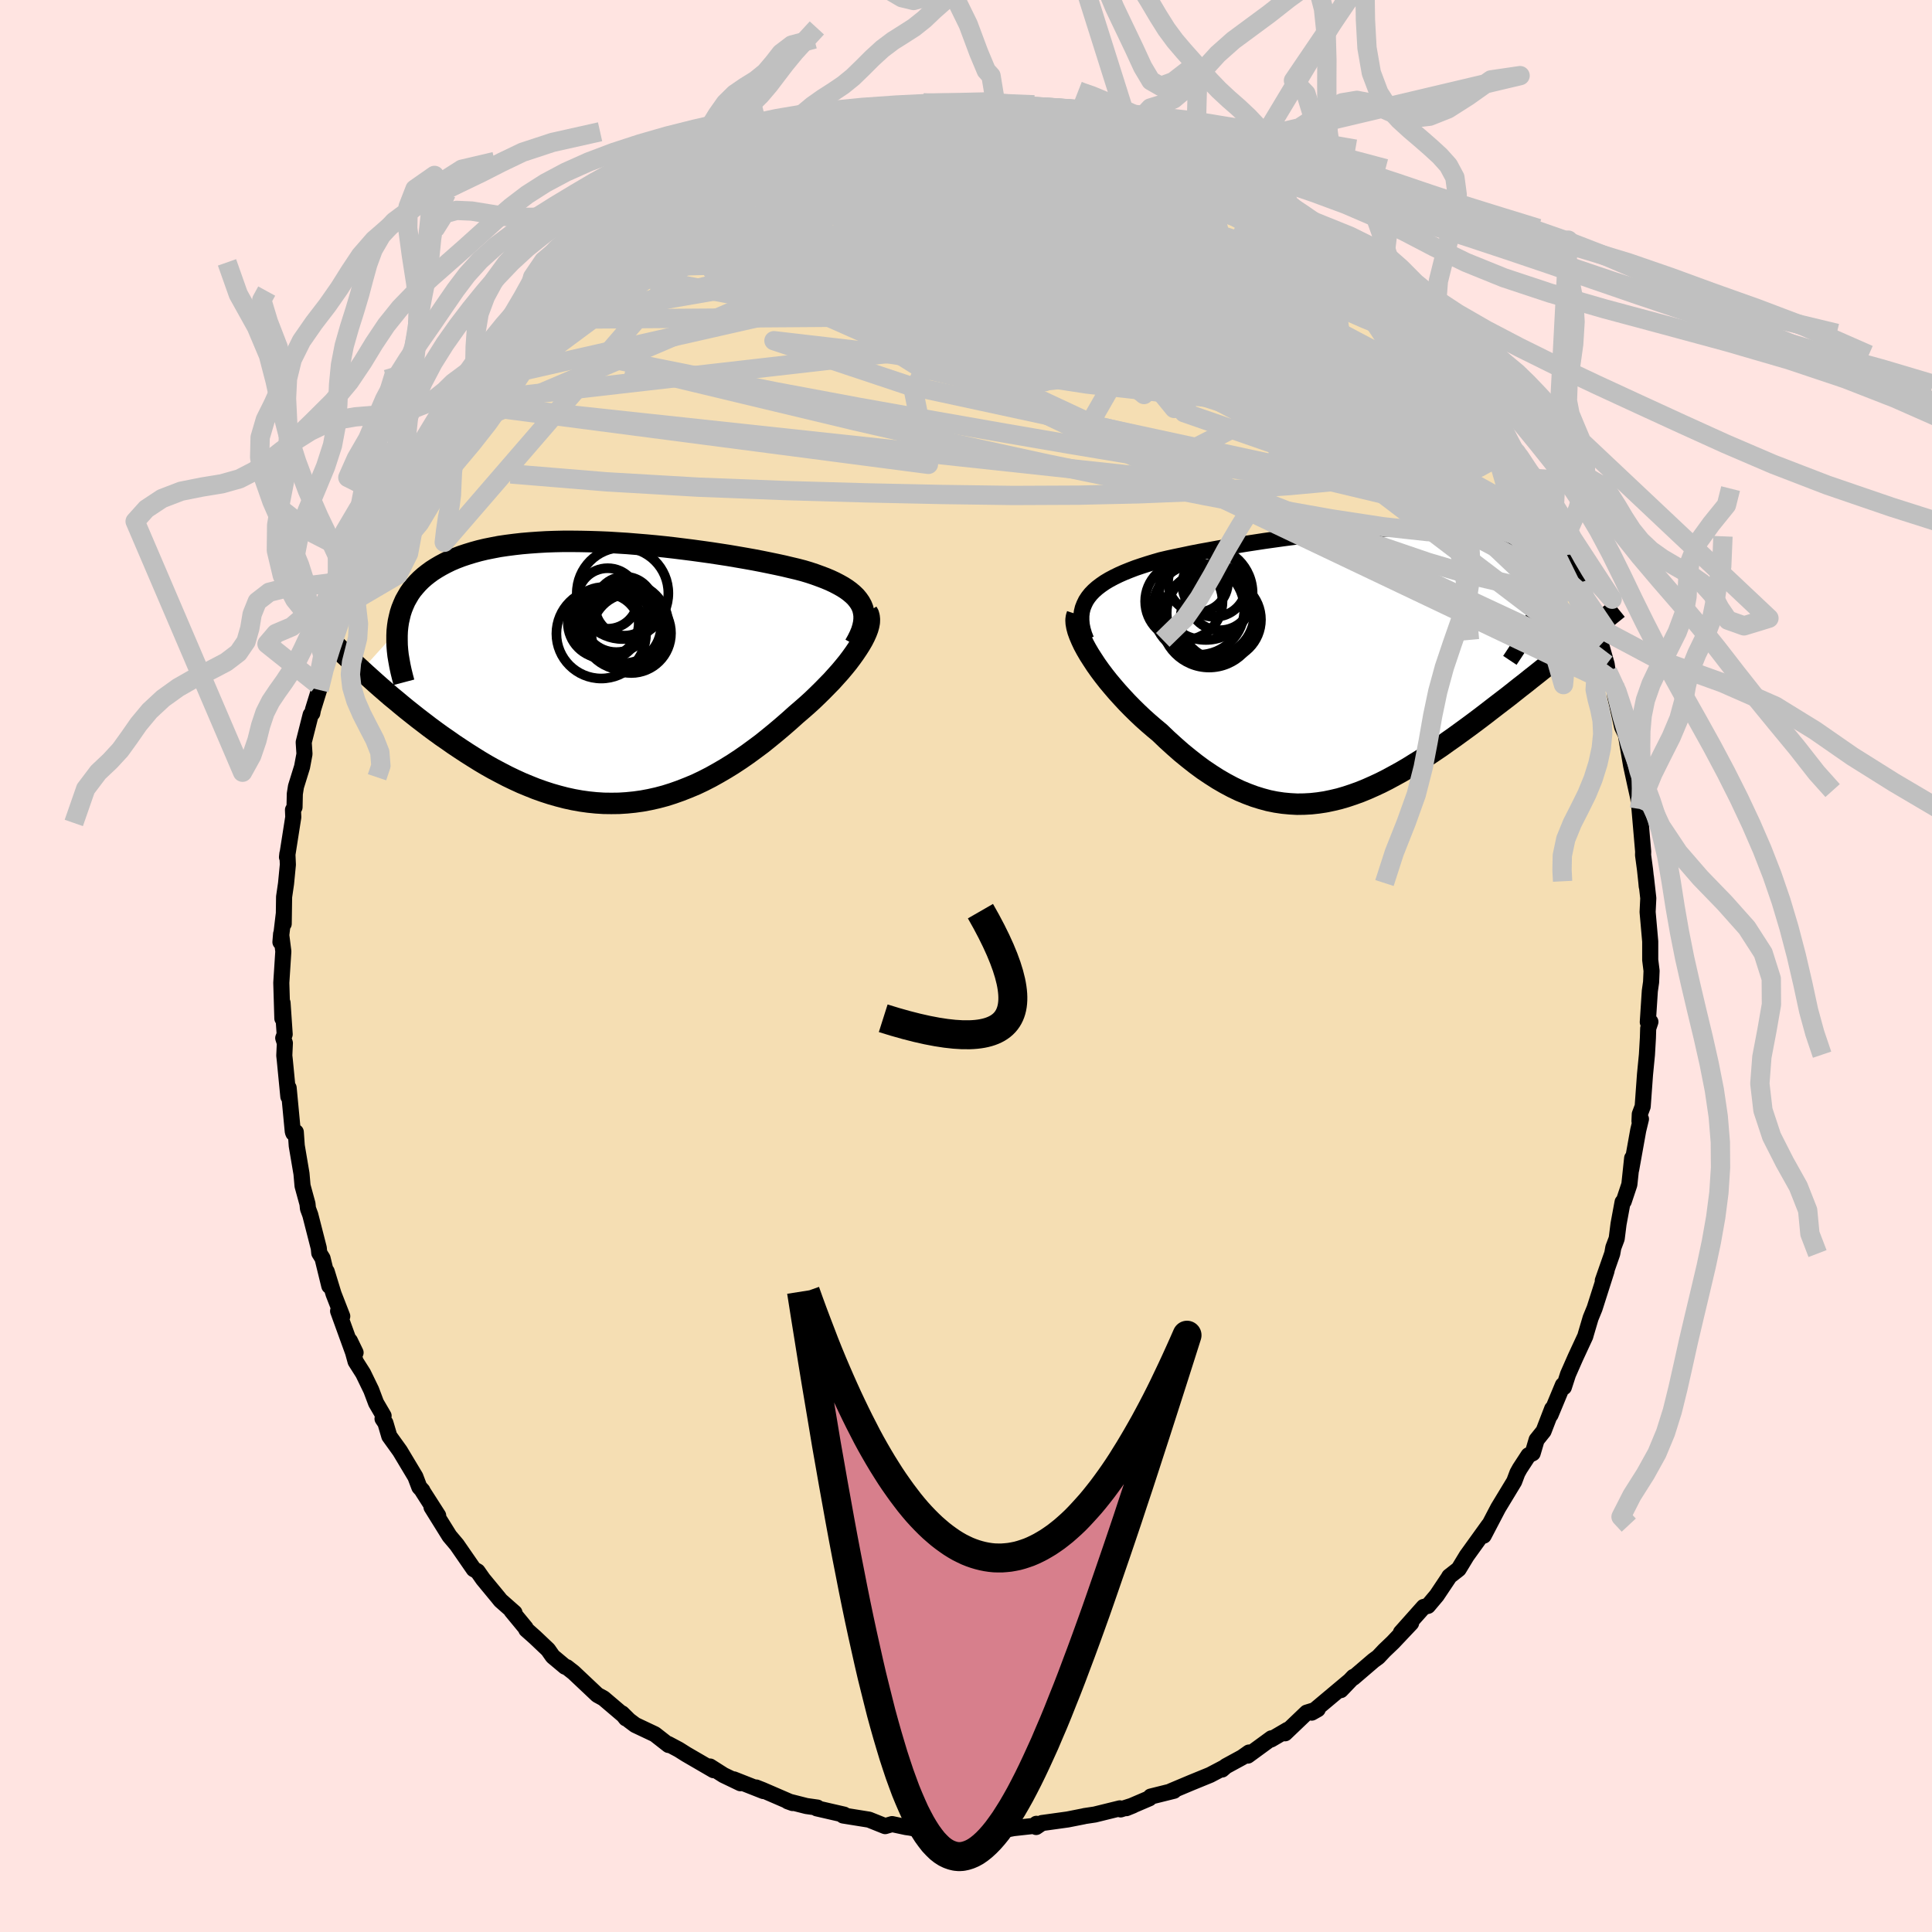 <svg xmlns="http://www.w3.org/2000/svg" width="500" height="500" viewBox="-100 -100 200 200"><defs><clipPath id="c"><path d="m27-6.93-.17-.31-.21-.3-.24-.29-.28-.27-.32-.27-.34-.25-.39-.25-.41-.23-.44-.23-.47-.22-.5-.21-.53-.2-.55-.2-.57-.19-.6-.18-.65-.17-.68-.16-.71-.17-.74-.16-.77-.16-.79-.16-.83-.16-.84-.15-.87-.15-.88-.15-.91-.14-.92-.14-.93-.13-.95-.13-.95-.12-.97-.12-.96-.11-.98-.1-.97-.09-.98-.08-.97-.08-.97-.06-.96-.06-.96-.04-.94-.03-.94-.02-.92-.01h-.91l-.9.02-.87.03-.86.05-.84.06-.82.07-.79.09-.78.1-.75.11-.73.14-.7.14-.67.16-.65.18-.62.19-.6.2-.57.22-.54.23-.51.25-.49.26-.46.27-.44.28-.41.3-.38.3-.36.32-.33.33-.31.35-.29.35-.26.37-.23.39-.22.39-.18.41-.17.42-.14.43-.11.45-.1.45-.07.47-.05.48-3.69 4.08.48.44.49.44.5.45.51.45.52.45.53.46.55.45.55.46.56.46.58.46.58.46.59.45.6.46.61.45.62.45.64.44.64.45.66.44.67.44.68.43.69.43.69.41.71.4.72.38.73.38.73.35.74.34.75.31.75.3.76.27.77.25.77.22.77.2.78.17.78.14.79.11.79.08.79.05.79.01.8-.01.79-.05.8-.08.79-.11.8-.15.8-.18.79-.21.79-.25.79-.28.79-.31.79-.33.78-.37.78-.4.77-.43.77-.45.76-.47.76-.5.75-.52.75-.55.74-.55.72-.58.72-.59.71-.6.7-.61.69-.62.56-.48.56-.49.54-.49.52-.5.51-.5.49-.5.48-.49.45-.5.44-.49.41-.49.39-.48.36-.48.33-.46.31-.46.28-.44"/></clipPath><clipPath id="b"><path d="m-28.5-6.87.27-.34.31-.32.35-.31.38-.29.42-.29.45-.27.49-.26.51-.25.54-.24.57-.23.6-.23.62-.21.65-.21.66-.2.69-.2.77-.18.79-.17.82-.17.85-.18.88-.17.89-.16.92-.17.93-.16.95-.16.97-.16.98-.15.98-.15 1-.14 1-.14 1-.13 1-.13 1.01-.12 1-.11 1-.1.99-.1.98-.08.97-.08.96-.06.94-.05.93-.05.91-.03.89-.02h.87l.85.01.82.02.8.03.78.05.75.06.72.08.69.09.66.11.64.12.6.13.57.15.54.16.51.18.48.19.45.21.42.22.38.23.36.25.32.25.3.27.27.28.24.29.21.3.18.31.16.33.13.34.1.35.07.36.05.38.02.38-.01.4-.04.41-.06.42-.09.43-.11.44-.14.45 4.24 3.12-.48.4-.5.39-.5.41-.51.41-.53.42-.53.43-.54.43-.55.44-.56.44-.56.45-.58.45-.58.46-.58.46-.6.46-.6.46-.61.47-.62.48-.63.48-.64.48-.65.48-.66.48-.66.48-.67.47-.67.48-.68.46-.69.46-.68.45-.7.43-.69.43-.7.41-.71.39-.7.38-.71.36-.71.33-.72.32-.71.29-.72.26-.72.24-.72.21-.72.17-.72.15-.73.11-.73.08-.73.04-.73.01-.73-.04-.74-.07-.74-.11-.74-.15-.74-.2-.74-.23-.75-.28-.75-.31-.75-.36-.75-.4-.76-.44-.75-.48-.76-.51-.76-.56-.75-.59-.76-.62-.75-.66-.76-.69-.74-.71-.59-.49-.58-.5-.57-.51-.56-.53-.54-.53-.54-.55-.51-.55-.5-.55-.48-.56-.47-.56-.44-.56-.42-.56-.39-.55-.36-.55-.34-.53"/></clipPath><filter id="a"><feTurbulence baseFrequency=".05" numOctaves="3" result="noise" type="noise"/><feDisplacementMap in="SourceGraphic" in2="noise" scale="2"/></filter></defs><rect width="100%" height="100%" x="-100" y="-100" fill="#FFE4E1"/><path fill="wheat" stroke="#000" stroke-linejoin="round" stroke-width="1.667" d="m70.97.5-.05 1.17-.13.91-.21 3.23.27-.03-.23.68-.03 1-.1 1.72-.2 2.05-.24 3.31-.3.8-.03.72.15-.22-.28 1.16-.73 4.06.1-1.17-.29 2.73-.58 1.74-.12.08-.42 2.27-.19 1.51-.35.93-.11.62-.98 2.8.39-1.02-1.24 3.89-.41 1-.05.17-.45 1.52-.05.19-1.02 2.2-.77 1.75-.43 1.33-.1-.22-1.28 3.08.17-.62-.89 2.31-.72.9-.41 1.39-.43.21-.9 1.38-.25.45-.33.88-1.66 2.74-1.5 2.87.36-.71.17-.38-2.31 3.21.04-.06-.85 1.4-.97.76-.09.16-1.21 1.81-.91 1.08-.44.11L45.02 69l1.06-.98-1.89 2-.89.85-.63.67-.48.35-2.09 1.79.01-.09-1.31 1.37.83-.89-3.84 3.22.62-.35-1.14.35-2.24 2.14.26-.36-1.71 1 .04-.12-2.45 1.79.13-.32-.71.5-1.69.92-.39.34.13-.16-1.37.72-1.98.81-2.09.88.33-.05-2.41.6-.14.18-2.38 1.02.69-.28-1.28.41-.08-.11-2.6.64-1.07.16-.06.02-1.67.33-2.67.37-.6.41.03-.33-.03.19-2.35.26-1.81.35-.32-.42-.51.14-2.57.2h-.37l-.54-.16-1.78-.12-2.88-.23.58.29-.48-.1-.43-.06-1.45-.31-.72.21-1.67-.67-2.68-.43.1-.09-2.83-.65.06-.08-1.13-.16-1.93-.49.5.18-3.12-1.35-.66-.26.76.37-3.07-1.21.69.4-1.75-.84-1.4-.89.37.38-2.84-1.65-.76-.48-1.09-.58.03.1-1.42-1.11-2.03-.96-.64-.48-.73-.72.41.52-.18-.26-2.14-1.82-.64-.35-2.46-2.32-.7-.55-.18-.05-1.28-1.07-.49-.7-1.34-1.27-.91-.81-.07-.17-1.46-1.77.31.2-1.44-1.27-.29-.36-1.52-1.84-.57-.81-.4-.23-1.75-2.53-.76-.9-1.86-2.99.69.87-1.62-2.53-.01-.06-.32-.35-.41-1.08-1.6-2.67-1.1-1.53-.4-1.36-.3-.44.11-.3-.78-1.34-.5-1.33-.84-1.73-.78-1.23-.59-2.14.59 1.22-.28-.08-1.53-4.22.43.54-.9-2.31-.71-2.32.27 1.49-.7-2.86-.34-.55-.05-.51-.88-3.44-.24-.65-.05-.49-.51-1.86-.11-1.26-.49-2.89-.1-1.42-.25.12-.06-.16-.43-4.53-.03.9-.37-3.8-.05-.45.06-1.29-.17-.52.15-.39-.22-3.25-.02 1.61-.11-3.69.21-3.25-.23-1.81-.07.84.34-2.85v.96l.04-2.79.2-1.37.19-1.96-.05-1.14-.04.36.65-4.14-.03-.75.16-.28.03-1.38.12-.76.63-2.03.25-1.34-.08-1.21.72-2.85.17-.16.07-.37.63-2.04-.17-.6.6-1.67.51-1.7.12.02.78-2.32.42-1.31.61-1.24.22-.98 1.41-3.56-.84 2.31 1.03-2.58-.01-.69.61-1.17 1.72-3.22.44-1.04.32-.78.88-2.02.89-1.13-.07.05 1.02-1.57.3-.44-.33.25 2.85-4.45-.8 1.5.87-1.29 1.53-2.08-.26.15 1.47-1.91 1.38-2.27.31-.25.66-.62.83-.83 1.97-1.95-1.26 1.05 3.03-2.87-.49-.06 1.22-1.02 1.61-1.29-.19-.3.13-.04.54-.2 2.34-1.98.64-.33 1.55-1.85 1.31-.73 1.81-1.32-.97.91.98-.93 2.13-1.28.37-.1 1.04-.53.7-.79 1.14-.33.48-.59 2.04-.71.42-.02 1.57-.91-.53.17 2.86-1.1.11-.18 2.67-1.06-.1.19.74-.25.28-.26 3.24-.59.34-.47.44-.17 2.66-.48-.67.04 1.77-.26 1.19-.04.88-.04.51-.06 3.63-.52-.85-.07.97.1 1.02-.07.01.13 3.58-.27.95.32-.06-.1.24-.12.73-.01 2.86.37.3-.16 1.32.3 1.46.05.09.41 2.24.17-.07.09 1.45.28.63-.06 3.37.98.24.3 1.74.26-.72.02.28.13 3.72 1.12 1.22.54-2.06-.76 2.65 1.09.32.2 2.04 1.01 1.28.48.88.54 1.07.58.57.49 2.23 1.26-.73-.55 1.52 1.46-.33-.66 2.11 1.63-.06.19 2.01 1.25 1.66 1.16.21.31 1.67 1.28.94.78.79.81-.49-.38 2.23 2.18.96.73.37.43.56.96.54.37.33.2 1.93 2.03L50-63.27l.3.24.85 1.38-.42-.91 1.57 2.33.72.64-.02.55 1.87 2.66.81 1.06.4.91.89 1.25-.65-.79.71 1.11 1.49 2.34 1.21 2.15-.88-1.33 1.96 4 .18.43.64.85-.15-.09.61 1.95 1.47 2.86.5 1.2.18 1.04-.39-.99.65 1.82 1.1 3.47v-.62l.72 2.52.11.76.8 1.95-.11-.54.08 1.15.73 3.2.31.64.04-.03.57 3.35.43 1.98.29 1.3-.07-.68.22 1.9.38 4.41-.01.37.2 1.49.15 1.4.03.35-.09-.99.25 2.21-.07 1.43.27 3.05v1.91L70.97.5l-.05 1.17" filter="url(#a)"/><path fill="#fff" d="m-28.5-6.87.27-.34.31-.32.35-.31.38-.29.42-.29.45-.27.49-.26.51-.25.54-.24.57-.23.6-.23.62-.21.65-.21.66-.2.69-.2.77-.18.79-.17.82-.17.85-.18.88-.17.89-.16.92-.17.93-.16.95-.16.97-.16.98-.15.98-.15 1-.14 1-.14 1-.13 1-.13 1.01-.12 1-.11 1-.1.99-.1.98-.08.97-.08.96-.06.94-.05.93-.05.91-.03.89-.02h.87l.85.01.82.02.8.03.78.05.75.06.72.08.69.09.66.11.64.12.6.13.57.15.54.16.51.18.48.19.45.21.42.22.38.23.36.25.32.25.3.27.27.28.24.29.21.3.18.31.16.33.13.34.1.35.07.36.05.38.02.38-.01.4-.04.41-.06.42-.09.43-.11.44-.14.45 4.24 3.12-.48.4-.5.39-.5.41-.51.41-.53.42-.53.43-.54.43-.55.44-.56.44-.56.45-.58.45-.58.46-.58.46-.6.46-.6.46-.61.47-.62.48-.63.48-.64.48-.65.48-.66.48-.66.48-.67.47-.67.48-.68.46-.69.46-.68.45-.7.43-.69.43-.7.41-.71.39-.7.38-.71.36-.71.33-.72.32-.71.29-.72.26-.72.24-.72.21-.72.17-.72.15-.73.11-.73.08-.73.04-.73.01-.73-.04-.74-.07-.74-.11-.74-.15-.74-.2-.74-.23-.75-.28-.75-.31-.75-.36-.75-.4-.76-.44-.75-.48-.76-.51-.76-.56-.75-.59-.76-.62-.75-.66-.76-.69-.74-.71-.59-.49-.58-.5-.57-.51-.56-.53-.54-.53-.54-.55-.51-.55-.5-.55-.48-.56-.47-.56-.44-.56-.42-.56-.39-.55-.36-.55-.34-.53" filter="url(#a)" transform="translate(41.15 -31.3)"/><path fill="#fff" d="m27-6.93-.17-.31-.21-.3-.24-.29-.28-.27-.32-.27-.34-.25-.39-.25-.41-.23-.44-.23-.47-.22-.5-.21-.53-.2-.55-.2-.57-.19-.6-.18-.65-.17-.68-.16-.71-.17-.74-.16-.77-.16-.79-.16-.83-.16-.84-.15-.87-.15-.88-.15-.91-.14-.92-.14-.93-.13-.95-.13-.95-.12-.97-.12-.96-.11-.98-.1-.97-.09-.98-.08-.97-.08-.97-.06-.96-.06-.96-.04-.94-.03-.94-.02-.92-.01h-.91l-.9.02-.87.03-.86.05-.84.06-.82.07-.79.09-.78.1-.75.11-.73.14-.7.14-.67.16-.65.18-.62.19-.6.2-.57.22-.54.23-.51.25-.49.26-.46.27-.44.28-.41.3-.38.3-.36.32-.33.33-.31.35-.29.35-.26.37-.23.39-.22.39-.18.41-.17.42-.14.43-.11.45-.1.45-.07.47-.05.48-3.69 4.08.48.44.49.44.5.45.51.45.52.45.53.46.55.45.55.46.56.46.58.46.58.46.59.45.6.46.61.45.62.45.64.44.64.45.66.44.67.44.68.43.69.43.69.41.71.4.72.38.73.38.73.35.74.34.75.31.75.3.76.27.77.25.77.22.77.2.78.17.78.14.79.11.79.08.79.05.79.01.8-.01.79-.05.8-.08.79-.11.8-.15.8-.18.79-.21.79-.25.79-.28.79-.31.79-.33.78-.37.78-.4.77-.43.77-.45.76-.47.76-.5.75-.52.75-.55.74-.55.72-.58.72-.59.71-.6.7-.61.69-.62.56-.48.56-.49.54-.49.52-.5.51-.5.49-.5.48-.49.45-.5.44-.49.41-.49.39-.48.36-.48.33-.46.31-.46.28-.44" filter="url(#a)" transform="translate(-37.81 -30.38)"/><g fill="none" stroke="#000" transform="translate(41.15 -31.3)"><path stroke-linejoin="round" stroke-width="1.667" d="m-28.71-2.49-.21-.54-.15-.51-.1-.49-.04-.46v-.45l.05-.42.1-.41.15-.38.18-.37.23-.35.27-.34.31-.32.35-.31.38-.29.42-.29.45-.27.49-.26.51-.25.54-.24.57-.23.6-.23.62-.21.65-.21.66-.2.69-.2.77-.18.79-.17.82-.17.85-.18.88-.17.89-.16.92-.17.93-.16.95-.16.97-.16.98-.15.98-.15 1-.14 1-.14 1-.13 1-.13 1.01-.12 1-.11 1-.1.99-.1.98-.08.97-.08.96-.06.94-.05.93-.05.91-.03.89-.02h.87l.85.01.82.02.8.03.78.05.75.06.72.08.69.09.66.11.64.12.6.13.57.15.54.16.51.18.48.19.45.21.42.22.38.23.36.25.32.25.3.27.27.28.24.29.21.3.18.31.16.33.13.34.1.35.07.36.05.38.02.38-.01.4-.04.41-.06.42-.09.43-.11.44-.14.45-.16.46-.19.47-.21.48-.23.49-.26.5-.28.51-.3.52-.32.52-.35.53-.36.54" filter="url(#a)"/><path stroke-linejoin="round" stroke-width="2.222" d="m-29.63-5.09-.09.27-.04.3.02.35.07.39.11.41.16.44.2.47.23.49.27.5.31.53.34.53.36.55.39.55.42.56.44.56.47.56.48.56.5.55.51.55.54.55.54.53.56.53.57.51.58.5.59.49.74.71.76.69.75.66.76.62.75.59.76.56.76.51.75.48.76.44.75.4.75.36.75.31.75.28.74.23.74.2.74.15.74.11.74.07.73.04.73-.01.73-.04.73-.08.73-.11.72-.15.72-.17.72-.21.72-.24.72-.26.71-.29.72-.32.71-.33.71-.36.7-.38.71-.39.7-.41.69-.43.7-.43.68-.45.69-.46.68-.46.67-.48.67-.47.66-.48.66-.48.65-.48.64-.48.63-.48.62-.48.61-.47.6-.46.6-.46.58-.46.58-.46.58-.45.56-.45.56-.44.55-.44.54-.43.53-.43.53-.42.51-.41.5-.41.5-.39.48-.4.48-.38.46-.37.46-.37.44-.36.44-.35.42-.35.41-.33.4-.33.4-.32.38-.31" filter="url(#a)"/><circle cx="-18.6" cy="-6.451" r="4.004" clip-path="url(#b)" filter="url(#a)"/><circle cx="-15.985" cy="-4.551" r="4.95" clip-path="url(#b)" filter="url(#a)"/><circle cx="-17.065" cy="-5.646" r="4.728" clip-path="url(#b)" filter="url(#a)"/><circle cx="-17.13" cy="-8.431" r="3.098" clip-path="url(#b)" filter="url(#a)"/><circle cx="-15.435" cy="-8.156" r="3.316" clip-path="url(#b)" filter="url(#a)"/><circle cx="-16.32" cy="-7.291" r="4.838" clip-path="url(#b)" filter="url(#a)"/><circle cx="-15.83" cy="-5.216" r="4.544" clip-path="url(#b)" filter="url(#a)"/><circle cx="-14.785" cy="-4.556" r="4.168" clip-path="url(#b)" filter="url(#a)"/><circle cx="-14.865" cy="-6.761" r="3.3" clip-path="url(#b)" filter="url(#a)"/><circle cx="-16.03" cy="-4.696" r="4.8" clip-path="url(#b)" filter="url(#a)"/></g><g fill="none" stroke="#000" transform="translate(-37.81 -30.38)"><path stroke-linejoin="round" stroke-width="2.222" d="m26.3-2.86.28-.5.23-.47.19-.46.13-.43.09-.41.04-.39v-.38l-.05-.36-.08-.34-.13-.33-.17-.31-.21-.3-.24-.29-.28-.27-.32-.27-.34-.25-.39-.25-.41-.23-.44-.23-.47-.22-.5-.21-.53-.2-.55-.2-.57-.19-.6-.18-.65-.17-.68-.16-.71-.17-.74-.16-.77-.16-.79-.16-.83-.16-.84-.15-.87-.15-.88-.15-.91-.14-.92-.14-.93-.13-.95-.13-.95-.12-.97-.12-.96-.11-.98-.1-.97-.09-.98-.08-.97-.08-.97-.06-.96-.06-.96-.04-.94-.03-.94-.02-.92-.01h-.91l-.9.02-.87.03-.86.05-.84.06-.82.07-.79.09-.78.1-.75.11-.73.14-.7.14-.67.16-.65.18-.62.19-.6.2-.57.22-.54.23-.51.25-.49.26-.46.27-.44.28-.41.3-.38.3-.36.32-.33.33-.31.35-.29.35-.26.37-.23.39-.22.39-.18.41-.17.42-.14.43-.11.45-.1.45-.07.47-.05.48-.02.49v.5l.01.51.04.52.06.53.09.53.1.55.12.56.14.57.15.57" filter="url(#a)"/><path stroke-linejoin="round" stroke-width="2.222" d="m27.58-6.26.13.22.07.25.03.28-.01.31-.06.33-.1.36-.14.37-.18.4-.21.41-.25.43-.28.44-.31.46-.33.46-.36.48-.39.48-.41.49-.44.49-.45.5-.48.49-.49.5-.51.5-.52.5-.54.49-.56.49-.56.48-.69.62-.7.61-.71.6-.72.59-.72.58-.74.55-.75.55-.75.52-.76.5-.76.47-.77.45-.77.43-.78.4-.78.37-.79.33-.79.31-.79.28-.79.25-.79.21-.8.18-.8.15-.79.11-.8.08-.79.05-.8.01-.79-.01-.79-.05-.79-.08-.79-.11-.78-.14-.78-.17-.77-.2-.77-.22-.77-.25-.76-.27-.75-.3-.75-.31-.74-.34-.73-.35-.73-.38-.72-.38-.71-.4-.69-.41-.69-.43-.68-.43-.67-.44-.66-.44-.64-.45-.64-.44-.62-.45-.61-.45-.6-.46-.59-.45-.58-.46-.58-.46-.56-.46-.55-.46-.55-.45-.53-.46-.52-.45-.51-.45-.5-.45-.49-.44-.48-.44-.47-.43-.46-.42-.44-.42-.44-.41-.42-.41-.41-.4-.4-.39-.39-.39-.38-.38-.37-.37" filter="url(#a)"/><circle cx=".264" cy="-5.166" r="3.674" clip-path="url(#c)" filter="url(#a)"/><circle cx=".594" cy="-4.731" r="3.406" clip-path="url(#c)" filter="url(#a)"/><circle cx=".049" cy="-4.021" r="4.64" clip-path="url(#c)" filter="url(#a)"/><circle cx="2.409" cy="-4.816" r="3.838" clip-path="url(#c)" filter="url(#a)"/><circle cx="2.259" cy="-8.206" r="4.74" clip-path="url(#c)" filter="url(#a)"/><circle cx="2.479" cy="-4.816" r="4.548" clip-path="url(#c)" filter="url(#a)"/><circle cx="2.469" cy="-6.871" r="3.054" clip-path="url(#c)" filter="url(#a)"/><circle cx=".719" cy="-7.666" r="3.134" clip-path="url(#c)" filter="url(#a)"/><circle cx="1.609" cy="-5.591" r="3.478" clip-path="url(#c)" filter="url(#a)"/><circle cx="3.149" cy="-4.071" r="4.122" clip-path="url(#c)" filter="url(#a)"/></g><g fill="none" stroke="silver" stroke-linejoin="round" stroke-width="2"><path d="m-33.45-78.93 1.66-.84 1.47-.5 1.62-.4 1.9-.36 2.17-.31 2.43-.27 2.65-.22 2.83-.19 2.97-.16 3.1-.16 3.19-.14 3.26-.13 3.29-.11 3.31-.06 3.33-.01 3.36.03 3.36.05 3.31.06 3.18.05 2.98.02 2.81.02" filter="url(#a)"/><path d="m50.3-63.03.45.73.22.46.12.48-.08.45-.33.34-.65.14-1.04-.16-1.46-.51-1.92-.88-2.37-1.2-2.82-1.48-3.29-1.75-3.77-2.04-4.28-2.39-4.77-2.78-5.25-3.21-5.84-3.7-6.87-4.18m-33.94 2.16 1.57-.51 1.29-.42 1.33-.44 1.49-.46 1.65-.48 1.74-.47 1.76-.43 1.76-.4 1.74-.37 1.72-.36 1.7-.34 1.66-.33 1.57-.31 1.47-.28 1.31-.24 1.15-.2.97-.18.79-.15.61-.13.46-.1.3-.07.02-.04-.66-.02m59.04 39.6 1.01 2.55-.18 1.09-1.02.49-1.69.34-2.34.28-3.04.12-3.81-.16-4.6-.5-5.38-.82-6.14-1.09-6.91-1.3-7.74-1.53-8.6-1.77-9.5-2.07-10.41-2.38-11.33-2.71-12.33-2.96" filter="url(#a)"/><path d="m58.85-49.68 1.28 2.61.62 1.24.31.68.17.49.05.38-.11.12-.34-.3-.64-.83-.94-1.37-1.27-1.91-1.64-2.52-2.1-3.25-2.59-4.02-2.94-4.65M36.68-76.35l1.09.83.6.59.27.43-.15.23-.59.02-1.05-.2-1.52-.42-2.07-.67-2.7-.98-3.39-1.31-4.04-1.63-4.61-1.92-5.08-2.21-5.63-2.58m-45.94 11.16 1.53-1.43 1.55-1 1.52-.75 1.59-.65 1.77-.67 1.95-.71 2.07-.74 2.16-.75 2.22-.75 2.26-.74 2.29-.72 2.28-.71 2.23-.68 2.14-.66 2.01-.63 1.87-.61 1.74-.56 1.66-.48 1.63-.4L-.08-89m40.3 15.4.85.79.84.91 1.01 1.14 1.18 1.33L45.34-68l1.21 1.41 1.16 1.38 1.13 1.34 1.12 1.33 1.09 1.29 1.01 1.22.84 1.04.61.74.29.33-.06-.16-.37-.67" filter="url(#a)"/><path d="m-31.32-80.21.84-.15 1.62-.18 2.26-.08 2.82.06 3.36.2 3.82.35 4.24.49 4.62.63 4.98.72 5.28.8 5.52.83 5.66.87 5.78.95 5.93 1.09 6.18 1.26 6.45 1.38m17.64 15.67.29.8-.06.53-.34.49-.54.61-.8.67-1.15.63-1.54.52-1.98.36-2.43.2-2.89.06-3.35-.05-3.83-.16-4.3-.29-4.78-.47-5.27-.67-5.74-.88-6.24-1.04-6.75-1.16-7.29-1.28-7.85-1.4-8.41-1.57-8.99-1.79-9.64-1.94" filter="url(#a)"/><path d="m2.14-89.13-.01-.06.17.07.26.21.12.35-.21.47-.68.61-1.19.77-1.76.96-2.33 1.13-2.91 1.31-3.46 1.47-3.99 1.62-4.58 1.76-5.28 1.94-6.13 2.16-6.95 2.34m91.66 15.64.36.83-.38.44-1.08.08-1.72-.15-2.35-.27-3-.42-3.76-.64-4.57-.98-5.46-1.35-6.37-1.78-7.32-2.21-8.26-2.6-9.19-2.96-10.1-3.33-11.05-3.84" filter="url(#a)"/><path d="m58.85-49.68 1.1 2.46.07.82h-.62l-1.15-.4-1.65-.73-2.21-1.16-2.86-1.78-3.6-2.49-4.35-3.17-5.12-3.79-5.9-4.4-6.7-5.07-7.42-5.82-7.96-6.57m35.1 13.69.49.39.62.7.59.84.31.69-.09.38-.51.06-.89-.19-1.24-.4-1.58-.58-1.93-.78L39-68.01l-2.82-1.36-3.37-1.74-3.95-2.15-4.55-2.53-5.09-2.86-5.49-3.14-5.71-3.44" filter="url(#a)"/><path d="m16.7-86.93.44.27.34.26.19.32.1.43-.08.49-.39.54-.75.6-1.1.69-1.45.79-1.81.9-2.22.98-2.65 1.03-3.12 1.07-3.62 1.11-4.13 1.15-4.69 1.24-5.25 1.34-5.82 1.47-6.37 1.58-6.92 1.7-7.58 1.82M63.56-39.68l.33.93.15.6.14.58.17.66.14.57.02.28-.17-.15-.4-.67-.63-1.19-.84-1.7-1.07-2.18-1.31-2.74-1.69-3.53-2.24-4.64m-15-19.96.52.56.62.62.73.73.63.63.4.45.15.25-.07.07-.27-.08-.49-.26-.78-.5-1.16-.84-1.59-1.26-2.09-1.7-2.61-2.16-3.14-2.6m-36.4-10.43.92.05 1.02.01 1.17.01h1.16l.99.01.79.01.65.02.54.04.45.07.3.09.1.12-.17.13-.47.15-.77.16-1.07.16-1.38.17-1.72.2-2.1.24-2.59.29-3.22.32-3.92.35" filter="url(#a)"/><path d="m2.14-89.13.13-.08.6-.03.97.04 1.12.08 1.07.1.91.12.72.12.51.11.3.11.09.1-.16.09-.46.07-.81.04-1.21.01-1.64-.05-2.11-.09-2.66-.1-3.35-.06m-17.28 3.25 1.96-.57 1.7-.11 2.1.05 2.66.1 3.14.15 3.45.22 3.66.29 3.8.36 3.92.43 4.04.5 4.16.57 4.28.63 4.37.68 4.32.68" filter="url(#a)"/><path d="m2.14-89.13.07-.09.41-.03.65.04.64.09.42.12.07.15-.34.17-.79.19-1.27.22-1.8.25-2.39.29-3.04.37-3.76.42-4.48.43m21-2.34 1.22.25 1.35.52 1.59.69 1.86.86 2.12 1.04 2.36 1.21 2.48 1.33 2.5 1.4 2.48 1.43 2.43 1.44 2.44 1.47 2.43 1.48 2.41 1.5 2.33 1.48 2.19 1.39 2 1.2 1.7.91 1.35.65" filter="url(#a)"/><path d="m-14.29-87.27.68-.3 1.37-.1 1.83.08 2.14.22 2.41.35 2.68.45 2.9.51 3.07.56 3.16.61 3.2.65 3.19.68 3.16.69 3.12.66 3.04.62 2.91.57 2.72.54 2.62.6m-6.14-4.35.86.46 1.35.7 1.41.76 1.36.78 1.28.78 1.2.75 1.08.7.94.62.79.53.63.42.46.32.27.19.04.02-.22-.16-.51-.36-.78-.57-.98-.74M53-59.04l1.24 1.98.38 1.23-.24.83-.72.62-1.11.58-1.45.64-1.81.69-2.22.69-2.67.65-3.15.56-3.65.46-4.15.38-4.67.33-5.17.29-5.7.23-6.24.14-6.79.03-7.34-.1-7.9-.17-8.43-.24-8.94-.35-9.45-.55-9.95-.82" filter="url(#a)"/><path d="m58.85-49.68 1.08 2.5.02.93-.68.22-1.22-.08-1.74-.29-2.31-.61-2.96-1.08-3.66-1.6-4.36-2.09-5.06-2.54-5.79-2.94-6.56-3.38-7.38-3.89L10-68.97l-8.99-5.07-9.55-5.77m-26.73 2.22.98-.68.55-.34.64-.4.7-.41.61-.34.46-.22.3-.09.12.05-.07.24-.32.46-.61.69-.93.94-1.28 1.21-1.64 1.48-2.02 1.76-2.46 2.06-2.94 2.41-3.46 2.87m110.2 26.22v.78l-.84.16-1.53-.11-2.18-.24-2.9-.48-3.7-.86-4.57-1.35-5.48-1.87-6.4-2.39-7.37-2.9-8.33-3.36-9.28-3.84L.75-60.52l-11.19-4.97-12.36-5.48m71.18 5.48 1.15 1.54.72.95.57.74.55.73.56.78.55.8.5.77.38.64.21.43.01.18-.2-.1-.39-.33-.58-.57-.77-.79-1.01-1.06-1.26-1.38-1.55-1.74-1.87-2.16-2.25-2.64-2.66-3.14m-49.6-16.81.93-.08 1.21-.15 1.17-.16 1-.12.86-.06.81-.03.75.01.64.02.42.03.18.06-.08.08-.31.11-.55.14-.82.2-1.17.25-1.58.32-2.04.38-2.49.42-2.85.41-3 .33m-9.65 3.21 1.19-.58 1.37-.38 1.76-.35 2.01-.28 2.15-.19 2.25-.1 2.38-.05 2.52-.01h2.63l2.71.02 2.75.05 2.77.09 2.78.14 2.78.19 2.76.21 2.71.21 2.61.2 2.46.15 2.23.12 1.94.08 1.54-.01M7.53-88.85l1.08.14.92.21.88.18.82.17.74.17.63.19.42.18.1.14-.3.09-.72.03-1.16-.03-1.6-.09-2.05-.16-2.51-.26-2.96-.33-3.63-.33" filter="url(#a)"/><path d="m-11.52-88.35 1.67-.07 1.81.18 2.13.35 2.47.49 2.72.64 2.91.78 3.06.9 3.25 1 3.45 1.09 3.62 1.17 3.71 1.25 3.71 1.29 3.66 1.29 3.6 1.25 3.6 1.24 3.68 1.31" filter="url(#a)"/><path d="m41.16-72.82.48.53.49.54.52.58.33.46.03.24-.27.03-.54-.14-.78-.29-1.09-.46-1.48-.71-1.96-1.05-2.46-1.45-2.99-1.85-3.57-2.25-4.3-2.66-5.2-3.13m32.78 22.78.05-.03.28.6.07.6-.22.48-.57.26-1.01-.07-1.5-.46-2.02-.85-2.52-1.18-2.99-1.48-3.45-1.74-3.95-2.06-4.55-2.43-5.26-2.86-6.01-3.34-6.7-3.87-7.28-4.39" filter="url(#a)"/><path d="m23.77-84.23.88.48 1.4.77 1.49.87 1.49.93 1.47.99 1.43 1 1.37.98 1.28.93 1.19.87 1.14.84 1.09.8 1.04.77.93.67.75.52.49.31.19.07-.06-.13-.33-.34" filter="url(#a)"/><path d="m32.62-79.42 1.14 1.15.19.85-.46.8-1.22.77-2.07.74-3.02.71-3.99.69-4.98.67-5.93.63-6.86.59-7.81.52-8.84.49-10.01.47-11.08.44" filter="url(#a)"/><path d="m16.94-86.63 1.15.35 1.15.69 1.69 1.05 2.12 1.34 2.29 1.54 2.39 1.72 2.51 1.86 2.65 1.95 2.73 2 2.72 1.98 2.64 1.92 2.51 1.88 2.39 1.86 2.34 1.89" filter="url(#a)"/><path d="m9.08-88.39 1.59.2 1.32.3 1.51.41 1.74.53 1.83.59 1.74.6 1.56.57 1.38.52 1.22.45 1.04.37.75.25.33.08-.14-.1-.56-.28m16.77 11.08.44.55.35.59.29.67.04.62-.3.5-.61.42-.89.39-1.16.39-1.47.37-1.82.3-2.23.18-2.67.05-3.12-.07-3.55-.17-3.97-.26-4.41-.32-4.86-.42-5.35-.55-5.86-.73-6.37-.94-6.9-1.11-7.52-1.14-8.26-.95" filter="url(#a)"/><path d="m55.68-55.32.36.78.12.48-.02.39-.11.46-.24.46-.48.34-.77.16-1.09-.1-1.43-.36-1.76-.62-2.1-.86-2.45-1.1-2.82-1.36-3.24-1.68-3.67-2.01-4.09-2.35-4.51-2.68-4.92-2.96-5.4-3.27-5.94-3.62-6.48-4-6.94-4.45" filter="url(#a)"/><path d="m59.73-48.35-.09.13.45 1.02.35.81.15.45-.03.2-.2-.02-.42-.36-.76-.88-1.15-1.53-1.54-2.16-1.87-2.69-2.13-3.19-2.45-3.77-2.87-4.52" filter="url(#a)"/><path d="m51.15-61.65.11.01.44.69.34.76.18.7-.05.53-.36.28-.7-.03-1.07-.33-1.41-.59-1.73-.8-2.04-.99-2.4-1.23-2.81-1.5-3.26-1.84-3.75-2.21-4.25-2.58-4.73-2.96-5.1-3.29-5.37-3.61-5.67-4.07m9.18-2.22.62.32.88.4 1.1.53 1.37.68 1.54.76 1.58.8 1.56.84 1.57.87 1.6.9 1.6.91 1.54.88 1.41.81 1.24.71 1.04.6.8.45.52.29.2.07-.16-.16-.63-.44" filter="url(#a)"/><path d="m28.29-82 .93.56.91.56.76.48.53.36.32.26.13.17-.05.08-.26-.02-.54-.17-.94-.39-1.48-.67-2.09-.99-2.6-1.31-3.01-1.6m-54.35 5.75 1.56-.89 1.17-.64 1.11-.61 1.14-.62 1.16-.61 1.16-.58 1.09-.53.98-.46.8-.37.57-.27.33-.16.05-.01-.28.13-.68.32-1.19.52-1.69.75m-7.28 4.03 1.71-.82 1.59-.43 1.85-.31 2.18-.24 2.54-.17 2.86-.1 3.17-.02 3.42.06 3.64.11 3.85.15 4.01.18 4.16.22 4.24.27 4.27.32 4.25.34 4.22.33 4.14.29 3.99.23 3.85.23" filter="url(#a)"/><path d="m24.09-84.03 1.37.81.4.68-.45.71-1.22.78-2.02.85-2.85.9-3.68.95-4.53 1.01-5.4 1.12-6.27 1.29-7.22 1.48-8.22 1.66-9.27 1.77-10.41 1.8" filter="url(#a)"/><path d="m54.87-56.38.01 2.04-6.28-4.77-9.8-2.63-11.61-.43-10.57.67-8.2.92-6.68.21-6.46-1.56-5.95-3.73-3.52-5.09.44-4.66 3.17-2.53 2.2-.16-.36-.08 1.9-4.19-.33-6.38" filter="url(#a)"/><path d="m9.08-88.39 17.35 13.87-6.82 4.97-7.11-.87-2.08-3.63-.78-3.85-2.42-2.79-3.84-1.51-3.24-.4-.9.6 1.85 1.67 3.83 2.81 4.65 3.73 4.71 3.88 4.46 2.81 3.73.5 1.77-2.42-1.77-4.71-5.92-5.17-8.08-3.31-4.71 1.08 9.61 9.45 47.62 26.43M-41.11-72.7l60.38 11.38 22.85 8.37-.35-.63-11.9-5.39-13-5.47-7.89-3.27-2.07-.89 1.07.66 1.27 1.2.22 1.09-.57.77-.94.37-1.95-.31-4.41-1.5-7.65-2.85-9.83-3.35-9.86-1.9-8.76 1.49-8.07 4.81-6.02 4.32 1.63-3.12" filter="url(#a)"/><path d="m-3.54-89.27 35.5 20.32 2.03 3.03-12.12-2.96-11.77-3.71-4.52-1.68 3.27 1.24 8.23 3.37 9.19 3.8 6.52 2.64 1.58.53-3.72-1.73-7.54-3.52-8.79-4.48-7.34-4.39-3.93-3.32.46-1.62 4.93.23 8.22 1.83 8.19 3.11 1.93 4.28-15.06 4.96-58.68.42" filter="url(#a)"/><path d="M24.09-84.03 10.8-80.14l-4.26 4.48-2.74.72.93-.85 1.34-.72-1.78.02-5.08.77-5.8 1.34-3.67 1.75-.42 1.94 2.02 1.82 2.77 1.23 2.25.26 1.21-.83.04-1.76-1.05-2.46-1.08-3.01 1.28-3.34 5.33-2.85 5.81-.82-6.1 2.35-39.93 5.09" filter="url(#a)"/><path d="m12.7-87.85-32.97 12.54 2.4-.31 13.81-.09 13.7 1.15 9.24 1.82 4.84 2.34 1.99 2.58.58 2.13.17 1.01.2-.41-.11-1.79-1.37-3-3.59-3.95-5.97-4.43-7.17-4.15-6.21-3.11-3.11-1.67 1.13-.41 4.35.3 2.17.28-14.46-1.67" filter="url(#a)"/><path d="m2.08-89.23 7.33 9.93-2.86 3.34 4.98 1.91 5.61.57 1.82-.78-.99-1.04-1.21-.17.06 1.24 1.36 2.47 1.85 3.12 1.4 3.01.18 2.14-1.46.8-3-.52-3.82-1.42-3.23-1.8-.73-1.86 3.64-1.69 8.33-1.08 10.13-.17 6.49.1-1.86-2.15-18.14-13.07" filter="url(#a)"/><path d="m-4.39-89.34 18.13 7.95 13.09 9.42.67 3.48-6.52-.66-8.12-1.69-5.88-.99-1.61-.03 2.59.3 4.9-.14 4.74-.87 3-1.22 1.37-.73 1.07.46 1.97 1.82 2.54 2.63.85 2.39-4.12 1.02-10.98-1.23-15.78-3.56-14.88-4.1-12.29 1.44-26.83 19.87" filter="url(#a)"/><path d="m1.19-89.45 9.32 3.22-8.81 2.48-11.93 2.43-7.83 1.91-3.72 1.87-1.1 2.22 1.4 2.12 4.59 1.4 7.81.74 9.69.82 9.33 1.69 6.71 2.71 3.02 3.31.53 3.16 1.35 1.65 4.49-2.84 2.32-11.29L16.7-86.93" filter="url(#a)"/><path d="m-23.56-84.19 38.33 7.35 4.41.74-5.79-.95-6.83.18-5.77 1.44-3.01 2.21 1.08 2.62 4.32 2.56 4.72 1.83 2.32.61-.77-.6-2.33-1.37-1.72-1.61-.16-1.47.65-1.04.14-.26-.9.75-1.97 1.36-4.53.47-10.82-1.94-17.3-2.97-8.64-.73" filter="url(#a)"/><path d="m-7.17-88.75 15.74 1.7 1.29-.15-1.96-.1-1.12 1.04.13 2.36.68 2.93.3 2.46-.79 1.33-1.95.32-2.49-.09H.43l-1.43.13-.48-.11.47-.67 1.49-1.1 2.61-.93 3.24-.13 2.38.74-.84.88-5.86-.01-9.85-1.34-9.3-1.99-3.96-1.72 6.81-4.07m-38.03 27.13 48.33-10.97L13.96-73l11.46 1.98 5.22 1.12.09.03-1.03.84 1.09 2.72 2.9 3.84.76 3.12-6.37.85-15.51-1.74-20.12-3.06-12.33-1.43 13.84 4.61 66.85 14.44" filter="url(#a)"/><path d="m-54.46-56.92 18.55-14.61 19.89-3.5 23.04 2.39 20.34 6.1 13.97 6.64 6.38 3.81-.93-.98-6.68-5.43-9.65-7.65-9.07-6.98-5.13-4.07.58-.22 5.25 3.13 5.29 4.33-1.89 1.21-13.66-6.85-9.74-9.63" filter="url(#a)"/><path d="m41.16-72.82-47.38-1.11-4.81-3.97 6.56-3.13 8.02-1.15 7.42.76 5.62 2.09 2.15 2.66-2.52 2.55-6.98 2-9.33 1.41-8.33 1.07-3.99 1.09 2.18 1.31 7.87 1.44 10.94 1.19 10.51.42 7.53-.61 4.15-1.32 2.04-1.18.46-.45-3.9-.42-13.62-2.4-23.8-6.02-9.76-9.83" filter="url(#a)"/><path d="m-41.59-72.16 38.29-1.89 13.31.96 11.5 2.66 8.97 3.3 4.77 2.56.83.76-1.88-1.32-3.34-2.8-3.97-3.2-4.17-2.5-4.28-1.12-4.42.31-4.09 1.31-2.64 1.69.16 1.51 3.3.74 4.78-.61 2.97-2.41-1.83-4.02-7.01-4.56-9.22-3.72-7.04-2.23-2.18-1.16 5.36-1.34" filter="url(#a)"/><path d="M51.15-61.65 28.64-75.83l2.21-.37 6.63 3.67 4.8 3.56 1.2 1.61-1.94-.33-3.27-1.08-2.64-.52-1.64.3-2.56.25-6.79-.86-13.47-1.83-19.42-1.36-19.95.25-12.02.71-1.56-.63" filter="url(#a)"/><path d="m-2.4-89.31 22.62 17.55-.78 7.36-1.9 4.52.89.72 1.63-2.92-1.39-5.14-5.9-5.28-8.49-3.39-7.34-.39-3.24 2.2.85 2.93 1.42 1.33-2.83-1.51-8.65-3.39-9.17-3.05.46-2.71 21.82-8.83" filter="url(#a)"/><path d="M-10.85-88.39 12-79.77l6.24 5.75-1.67 1.24.82.86 4.04 1.74 3.32 2.14-.89 1.76-5.99.91-9.43.05-9.86-.67-7.35-1.43-3.27-2.41.42-3.33 2.01-3.48.77-2.2-3.08.4-7.69 2.91-4.8 1.43L2.32-89.35" filter="url(#a)"/><path d="m-17.53-86.68 1.73 2.74 6.2.4 3.71-.21.55.22-3.38 1.58-6.05 2.9-5.27 3.46-1.01 3.4 4.83 3.27 9.61 3.21 11.23 2.57 8.74.57 2.14-2.98-7.16-7.23-12.42-9.32 7.13-7.26" filter="url(#a)"/><path d="m18.24-86.22 11.03 25.91-6.03.75-4.46-5.57-3.97-6.57-3.54-4.81-2.58-2.04-1.59.56L6-75.62 4.68-72.3l-1.73 3.5-1.33 3.09.59 2.25 3.73 1.1 6.83-.03 8.4-.75 7.36-.78 3.67-.33-.9-.06-1.52.36 9.35 5.79L65.6-33.14" filter="url(#a)"/><path d="m62.09-42.54-23.1-9.04-16.41-5.7-5.08-5.92-1.54-5.43-.38-2.6 1.58.92 4.18 3.25 5.98 3.78 6.11 2.99 4.68 1.64 2.43.17.12-1.25-1.75-2.46-2.96-3.24-3.3-3.46-2.55-3.15-.66-2.35 1.67-1.18 2.38-.5-1.04-2.07-8.36-5.89" filter="url(#a)"/><path d="m-29.21-81.63 3.48 1.1 4.07 4.69 10.92 4.43 13.02 3.78 11.86 2.7 8.56 1.2 3.87-.31-.58-1.18-3.26-1.18-4.16-.69-4.71-.45-6.16-.9-8.04-1.81-8.43-2.63-6.18-2.82-2.59-2.09-.12.09 2.81 4.49 17.62 12.3 63.55 29.67" filter="url(#a)"/><path d="m-44.42-69.85 13.37-8.34 7.68.23 9.34 3.9 7.66 3.98 2.81 1.9-.08-.44 1.29-1.67 5.05-1.5 7.99-.48 8.34.65 6.56 1.44 4.43 1.92 3.42 2.35 3.53 2.84 3.25 2.97.8 2.03-4.14-.13-9.61-2.05-11.67-.77-2.82 4.92 48.7 11.61" filter="url(#a)"/><path d="m53-59.04-25.2-10.3-19.7-7.19-6.2-3.99 1.07-.61 3.06 1.46 2.84 1.78 2.5 1.1 2.46.31 2.24-.16 1.37-.38-.01-.52-1.21-.59-1.57-.38-.94.22.08 1.02.54 1.53-.08 1.26-1.15.09-1.02-1.41 1.49-2.2 5-1.57 4.78-.1-5-.46-31.86-7.78" filter="url(#a)"/><path d="m6.21-89.15-31.44 15.22-1.05 1.89 5.98-3.34 3.41-3.28 1.76-2.05 3.23-1.1 6.1-.36 8.38.5 9.15 1.53 8.43 2.3 6.47 2.28 3.68 1.19.69-.53-1.54-1.75L27.04-78l-2.78.87-5.32 3.82-13.15 4.98-24.12.4-10.88-13.7" filter="url(#a)"/><path d="m-53.66-58.42 49.77 6.49-1.51-7.48 2.15-4.94L7.3-65.63l12.02.04 9.04.08 5.4.2 2.35.56-.74.59-4.35-.16-7.63-1.39-8.67-2.36-5.87-2.2.39-.63 7.24 1.7 10.54 3.04 7.97 1.51 2.02-2.69-.57-5.2-3.49-6.22" filter="url(#a)"/><path d="m50.73-62.56-59.18-4.05-11.63-6.9 3.23-4.84 4.29-2.69 2.09-1.27 1.19-.3 2.01.66 3.31 1.69 3.77 2.47 2.96 2.56 1.62 1.89 1.08.85 2.11.12 3.96.06 4.71.54 2.64.9-2.2.72-7.06.34-5.79.8 11.44 4.83 48.78 25.7" filter="url(#a)"/><path d="M66.32-31.24 42.79-49.15 19.11-63l-9.45-6.48-1.71-3.62 1.19-2.64 2.95-1.37 3.93.14 3.06 1.07.17 1.05-3.37.28-5.68-.7-5.78-1.46L.2-78.54l-2.67-1.68-2.36-1.17-2.97-.37-2.87.38-.68.75 3.21.65 8.12 1.05 17.72 4.94 38.38 19.58" filter="url(#a)"/><path d="M-29.21-81.63 8.16-60.49l3.03-3.06 2.72-6.3.91-4.51-3.57-2.8-6.39-1.87-5.42-1.23-1.44-.42 3.28.7 6.47 1.78 6.69 2.19 3.73 1.5-1.31-.09-6.45-1.71-9.85-2.36-10.67-1.65-9.27-.27-5.96.44-.07-.62 9.07-3.43 18.48-4.93" filter="url(#a)"/><path d="m5.91-88.99 8.6 8.5 13.9 10.69 4.77 3.5-.24-1.23-1.2-1.45-2.59.57L23-66.23l-9.78 1.93-9.97-.19-5.7-3.17-.68-5.49-.29-5.81-4.46-3.7-2.3-1.08 23.51-4.17" filter="url(#a)"/><path d="m-53.66-58.42 71.65 7.71 14.45-7.39-7.61-10.87-10.91-7.67-7.36-2.75-3.93 1.23-2.51 3.48-2.02 4.03-1.23 3.15-.08 1.24.79-.96 1.64-2.13 3.99-1.12 8.98 1.88 13.3 3.89 4.43-1.69-34.31-22.95" filter="url(#a)"/><path d="M67.12-29.07 6.87-57.74l-8.47-7.35 3.38-2.3 4.92-1.52 6.94.86 7.83 3.54 5.03 3.66-.12.76-4.14-2.66-4.64-3.62-1.58-1.11 4.03 2.75 9.74 3.51 5.95-3.99L12.7-87.85" filter="url(#a)"/><path d="m56.32-53.95-8.95 1.32-18.25-6.31-6.73-2.61 2.63-1.49 4.04-2.45.5-3.39-4.02-3.39-7.25-2.48-8.57-1.26-8.06-.4-5.84-.23-1.99-.56 2.84-.81 7.14-.44 8.6.5 4.64 1.23-6.54.47-21.33-1.98-19.09-2.61" filter="url(#a)"/><path d="m-54.46-56.92 6.28-7.16 6.21-2.13 11.76-3.03 11.77-3.2 6.9-2.05 2.31-.54.8.4 1.43.22 1.96-.95 1.23-2.27-.36-2.75-1.88-1.91-2.71-.05-2.35 2.01.13 3.55 7.02 4.39 22.45 6.44 42.99 21.46" filter="url(#a)"/><path d="m3.05-89.36 20.32 7.65 8.89 4.89 2.31 3.54-3.9 1.34-8.18-.44-9.46-1.08-8.01-.74-4.49.15.05 1.29 4.23 2.29 6.55 2.57 6.2 1.7 3.82.03 1.12-1.27-.46-.95-1.44.69-3.56 1.03-5.19-2.64 1.84-8.19 12.44-5.52" filter="url(#a)"/><path d="M43.69-70.21 6.48-68.92l5.08-.4 9.89 1.94 5.58 2.03.35-.12-2.74-2.02-3.65-2.42-3.44-1.62-2.69-.67-1.29-.19 1-.11 3.85.11 6.26.82 6.71 1.69 3.81 1.89-3.16.62-13.16-2.35-19.02-6.76 7.67-12.37" filter="url(#a)"/><path d="M63.85-38.43 33.39-65.29l-7.27-2.23-10.43.38-13.47-2.31-10.57-3.91-4.51-3.98.89-3.25 3.51-2.11 3.25-.66 1.34 1-.73 2.54-2.15 3.57-3.01 3.7-3.85 2.86-4.45 1.36-3.48-.32.68-1.81 7.92-2.86 14.98-3.17 16.83-2.18 12.04.7 12.78 7.76" filter="url(#a)"/><path d="m-7.17-88.75 11.95 5.11-9.47 3.66-6.97 2.13-.94 1.25 2.71 1.76 3.66 2.21 3.19 1.52 3.56.44 6.28.57 9.9 2.07 9.98 2.83 2.17.22-13.23-4.47-29.98-2.49-42.15 17.97" filter="url(#a)"/><path d="m32.62-79.42-9.18-2.45-2.95 5.41-1.42 6.72.97 4.42 2.06 1.9.39.49-1.63.37-.92 1.09 2.8 1.95 7.04 2.25 9.02 1.85 7.88 1.22 4.66.58.5-.67-4.73-3.13-12.36-5.33-26.17-2.56-62.17 7.1" filter="url(#a)"/><path d="m-13.95-87.74-3.6 8.03 8.66 3.97 8.58 3.68 8.4 2.98 7.78 1.99 5.2.73.6-.76-4.13-1.95-6.69-2.26-5.82-1.58-2.12-.24 2.46 1.13 5.79 1.99 6.54 2.08 4.82 1.55 1.74.77-1.34.13-3.47-.2-4.1-.28-2.97-.2-.6-.38.55-2.42-2.55-8.41 3.55-10.52" filter="url(#a)"/><path d="m12.11-83.79-.96-.41-.85-.28-.91-.33-.93-.47-.97-.57-1.01-.54-1.04-.43-1.02-.28-.97-.2-.91-.15-.89-.15-.93-.12-1.03-.06-1.06-.01-1.02-.01-.88-.12-.78-.33-.98-.47-2.14-.03m-1.39.1.93.68 1.22 1.23 1.19 1.11 1.01 1.13.9 1.32.9 1.39.96 1.22.99.95.94.73.83.56.73.33.74.09.85.05.95.51.91 1.3.77 2.2m72.1 29.37-.13 3.15-.47 2.11-.27 1.78-.34 1.68-.65 1.7-.84 1.73-.69 1.7-.4 1.64-.29 1.64-.47 1.73-.8 1.9-1 1.98-.91 1.83-.57 1.39-.22.94-.59 1.32m0 0 .18-1.22.02-.9-.03-1.22-.03-1.52-.02-1.61.02-1.6.14-1.59.33-1.61.58-1.65.82-1.73.97-1.81.93-1.86.69-1.85.32-1.8.08-1.78.22-1.83.77-1.94 1.45-2 1.56-1.93.43-1.71m-100.38-35.7.73-.41.99-.5.87-.59.84-.76.92-.85 1.01-.84 1.05-.74 1.06-.68 1.04-.7 1.01-.82.99-.96 1.02-1.02 1.05-.96 1.09-.82 1.11-.7 1.09-.7 1.04-.83 1.01-.96 1.1-.97 1.28-.83 1.48-.65 1.33-.58.51-.35m-43.32 31.1.95-.66 1.24-1.04 1.2-1.11 1.14-1.05 1.03-.92.92-.79.84-.7.81-.67.8-.66.83-.66.85-.64.86-.62.87-.6.9-.58.93-.55.96-.52.93-.47.9-.45.98-.46 1.76-.73" filter="url(#a)"/><path d="m-21.23-85.12.78-.12 1.15.32 1.05.42 1 .27 1.03.04 1.08-.1 1.09-.16 1.07-.12 1.03-.06 1 .02.99.13 1 .25 1.05.31 1.09.25 1.13.05 1.07-.06.82.26.65 1.27m-27.8 1.84.84-.7.76-.89.71-1.1.73-1.24.78-1.2.84-.99.91-.73 1-.6 1.05-.62 1.05-.79.99-.98.91-1.07.82-1.08.84-1.1 1.01-1.23 1.26-1.38 1.01-1.1m-18.01 18.18-.81-.25-.81-.31-1.03.21-1.26.52-1.4.57-1.47.43-1.45.21-1.35.05-1.19-.01-1.1.01h-1.16l-1.35-.11-1.61-.26-1.72-.28-1.58-.07-1.24.34-1.05 1.67" filter="url(#a)"/><path d="m-33.45-78.93.97-2.24.66-1.43.73-.92.87-.53.97-.37.99-.5.91-.81.82-1.13.78-1.27.84-1.19.96-.95 1.08-.74 1.11-.69 1-.81.83-.98.78-1 1.12-.85 2.32-.62" filter="url(#a)"/><path d="m-41.11-72.7 1.97-1.01 1.51-.79 1.28-.8 1.21-.52 1.17-.15 1.13.05 1.11.11 1.08.09 1.08.09 1.1.15 1.1.2 1.1.18 1.06.08 1.02-.03.99-.11.99-.09 1.03.07 1.12.3 1.2.55 1.24.73 1.15.71.9.46.55-.03.29-.38-26.86.68-.3-.73.45-.28.86-.51 1.08-.78 1.14-.97 1.11-1.03 1.02-1 .91-.93.84-.84.81-.78.82-.74.83-.71.86-.68.88-.63.9-.59.93-.58.96-.63.94-.72.87-.76.66-.69.04-.41" filter="url(#a)"/><path d="m-28.6-74.21-.86.08-1.02.34-.9.24-1-.07-1.19-.19-1.32-.04-1.36.23-1.32.46-1.22.53-1.07.48-.82.46-.53.6-.37.95-.69 1-2.15-.71-4.08 4.66-.26 1.04-.21 1.55-.21 1.88-.35 1.74-.6 1.32-.77.98-.77.88-.63.98-.44 1.14-.27 1.26-.15 1.28-.06 1.24-.05 1.17-.15 1.12-.25 1.18-.2 1.37-.14 1.2 27.1-31.35-1.01-.23-.92.19-.95.32-.97.25-.94.25-.93.35-.94.53-1.02.65-1.09.68-1.16.6-1.15.48-1.1.35-1.02.27-.93.28-.9.34-.89.46-.89.59-.86.75-.79.91-.72 1.02-.78.96-1.08.57-1.21.07-1.69 2.52-1.28.96-.97.72-.86.84-.95.76-1.12.62-1.24.49-1.34.34-1.44.21-1.53.13-1.6.13-1.6.27-1.56.48-1.53.73-1.49.94-1.46 1.07-1.42 1.11-1.42 1.02-1.55.8-1.81.51-2.07.34-2.16.43-1.98.76-1.62 1.07-1.16 1.29 11.12 25.97.95-1.72.54-1.58.38-1.52.45-1.35.58-1.15.69-1.03.72-1.01.69-1.04.63-1.11.58-1.17.57-1.21.58-1.23.6-1.25.6-1.26.56-1.24.53-1.19.51-1.15.51-1.1.59-1.1.74-1.16.91-1.22 1.04-1.28 1.02-1.25.84-1.22.76-1.53 3.3-30.71-2.02 1.41-.71 1.83-.04 2.24.37 2.75.46 2.95.25 2.72-.08 2.22-.38 1.71-.5 1.41-.43 1.4-.2 1.59.05 1.8.2 1.81.17 1.58.04 1.26-.15.99-.33 1.04" filter="url(#a)"/><path d="m-59.52-48.33.37-1.14.48-1.29.16-1.41-.21-1.59-.35-1.68-.18-1.6.15-1.41.45-1.26.58-1.24.52-1.37.39-1.58.29-1.8.3-1.9.36-1.91.38-1.88.31-1.88.2-2.01.35-2.25 1.18-2.48" filter="url(#a)"/><path d="m-59.96-47.29.43-.99.54-1.1.59-1.08.59-.98.57-.87.59-.83.63-.83.68-.85.73-.89.78-.9.82-.9.85-.91.88-.94.89-.96.89-.98.85-.97.84-.94.81-.88.82-.84.81-.82.82-.84.84-.85.82-.77.9-.67-21.32 29.25-.11-.62-1.45.48-2.46.31-2.69.24-2.11.53-1.24.96-.53 1.32-.24 1.45-.39 1.37-.8 1.17-1.26.96-1.58.83-1.71.85-1.68.96-1.56 1.12-1.38 1.28-1.15 1.38-.96 1.38-.93 1.29-1.06 1.15-1.23 1.16-1.3 1.72-1.23 3.53" filter="url(#a)"/><path d="m-62.47-41.94-.73 2.67.11 2.07.2 1.77-.09 1.49-.32 1.29-.31 1.22-.12 1.25.15 1.32.42 1.4.61 1.4.69 1.35.67 1.29.51 1.3.11 1.39-.4 1.19m-15.53-53.3 1.17 3.31 1.88 3.38 1.24 2.94.68 2.61.57 2.61.73 2.82.95 2.99 1.11 2.96 1.19 2.73 1.14 2.37.9 1.96.48 1.61v1.44l-.25 1.45v1.5l-1.32 3.61-.47-1.09-.25-1.66.39-1.43.7-1.23.69-1.16.53-1.15.41-1.16.32-1.25.31-1.37.31-1.54.31-1.67.33-1.71.37-1.64.42-1.5.46-1.34.43-1.21.34-1.17.23-1.21.23-1.31.35-1.49.49-1.59-.17-.55" filter="url(#a)"/><path d="m-67.14-29.18-5.22-4.16.92-1.08 1.65-.7 1.18-1.01.47-1.46-.19-1.84-.65-2.05-.88-2.15-1-2.2-.99-2.26-.81-2.3-.46-2.24.05-2.09.54-1.84.82-1.65.73-1.63.25-1.89-.47-2.32-1.02-2.64-.68-2.25.51-.93M66.32-31.24l-1.12 1.55-.07 1.08.2.96.28 1.06.24 1.21.06 1.36-.15 1.48-.34 1.57-.5 1.6-.64 1.56-.74 1.5-.78 1.53-.67 1.64-.36 1.7-.03 1.5.06 1.17m.33-33.77-.14-1.45.59-1.49.8-1.81.57-1.96.23-1.92-.1-1.78-.41-1.55-.57-1.35-.53-1.28-.27-1.39.06-1.67.28-1.98.31-2.23.14-2.3-.13-2.18-.37-1.94-.51-1.68-.44-1.41.75-1.23-1.54 29.46-2.48-1.19-.49-1.39-.48-1.35-.69-1.1-.79-.8-.84-.59-.92-.49-.98-.51-1.01-.63-.98-.76-.87-.88-.74-.96-.63-.96-.6-.89-.66-.8-.8-.74-.97-.7-1.16-.64-1.27-.47-1.25-.19-1.07.05-.96.06L58.52-50.5l2.11.15 2.23-.24 1.84.22 1.2.71.8.95.7 1.1.72 1.21.81 1.25.93 1.15 1.04.98 1.18.84 1.33.78 1.44.82 1.38.97 1.07 1.19.73 1.37.85 1.25 1.66.59 2.58-.79-35.7-33.64.72.89 1.07 1.46.93 1.47.73 1.23.6 1 .55.91.55.95.57 1.07.6 1.22.63 1.31.64 1.33.6 1.23.51 1 .36.69.21.44.34.6" filter="url(#a)"/><path d="m56.32-53.95.99 1.26.98 1.48.92 1.26.86 1.1.78 1.06.66 1.05.56 1.05.53 1.08.6 1.16.69 1.24.74 1.25.67 1.06.5.7.39.43.7.8-9.92-15.19-.3.12.14 1.25.5 1.46.69 1.32.68 1.23.56 1.2.44 1.21.36 1.22.32 1.25.29 1.32.27 1.39.22 1.38.18 1.3.14 1.18.16 1.14.19 1.25.18 1.41.04 1.49-.18 1.91-8.83-30.46-.81-.93-.72-.89-.61-.77-.65-.81-.77-.94-.88-1.04-.91-1.04-.86-.96-.78-.85-.73-.78-.72-.75-.75-.76-.77-.77-.79-.77-.77-.74-.79-.72-.85-.74-.91-.77-.61-.57M50.3-63.03l.05-1.84-1.01-1.49-.65-1.86.21-2.68.81-3.25.8-3.16.34-2.53-.24-1.79-.67-1.25-.88-.98-.97-.89-1.02-.89-1.08-.92-1.13-1.03-1.11-1.22-1.01-1.58-.78-2.07-.45-2.59-.16-2.9-.04-2.67-.05-1.85.3-.48-7.66 11.29 1.29 1.35.42 1.38.39 1.28.53 1.27.67 1.34.81 1.36.92 1.32.99 1.21.96 1.17.86 1.22.69 1.35.53 1.48.44 1.53.45 1.46.53 1.29.61 1.05.7.83.77.66.88.64 1.07.73 1.27.95 1.14 1.32-.52 2.44" filter="url(#a)"/><path d="m36.47-101.15.54 2.08.28 2.71.07 2.54-.01 2.46.01 2.51.13 2.5.33 2.33.55 2.07.78 1.69 1 1.21 1.19.7 1.22.4.89.66.18 1.58-.3 2.48.36 3.02" filter="url(#a)"/><path d="m41.95-72.01.38.23 1.03.7.97.72.81.68.79.6.89.54 1.03.58 1.13.66 1.12.76 1.05.78.96.73.9.66.91.62.96.66 1.04.76 1.11.92 1.14 1.11 1.09 1.14.81.88m-46.46-48.39 1.46.96 1.42 1.92 1.34 2.05 1.13 1.82.93 1.57.86 1.37.88 1.19.91 1.07.9 1.01.89 1.01.89 1.01.94.98 1.01.94 1.05.92 1.03.97.97 1.03.87 1.12.73 1.23.54 1.4.34 1.55.25 1.52.5 1.17 1.28 1.07m-2.57-1.88-1.57-1.08-1.06-.86-1-.7-1.06-.61-1.12-.53-1.12-.52-1.05-.52-.95-.55-.89-.56-.89-.55-.92-.52-.93-.47-.93-.43-.95-.43-1.02-.47-1.16-.53-1.28-.57-1.25-.52-.98-.34-.41-.16" filter="url(#a)"/><path d="m29.36-81.42-.3 3.68.52 1.39.81.24.89-.06.93.09.91.44.91.74.91.94.9 1.02.86 1.06.73 1.15.56 1.31.38 1.5.25 1.61.24 1.58.32 1.4.44 1.11.53.85.53.8.42 1.02.27 1.51.21 2.01.32 2.01.31 1.12" filter="url(#a)"/><path d="m27.41-82.54 1.64-1.65 1.39-.68 1.35-.46 1.34-.62 1.35-.79 1.41-.93 1.51-.96 1.55-.73 1.52-.25 1.42.28 1.37.63 1.43.63 1.57.3 1.74-.2 1.89-.75 2.06-1.31 2.4-1.7 3.01-.44-33.59 7.94.16-5.94.11-2.88-1.07.34-1.5 1.16-1.32.49-1.01-.58-.85-1.43-.87-1.89-.98-2.05-1.05-2.2-1.03-2.46-.94-2.69-.91-2.65-.96-2.3-1.03-2.04-1.06-2.27-.99-2.42-.77.19 9.24 29.22 1.27-1.25.88-.94 1.07-.33 1.35-.61 1.5-1.26 1.52-1.69 1.53-1.68 1.61-1.43 1.76-1.3 1.95-1.44 2.05-1.61 1.95-1.41 1.79-.86 2.02-.79 3.28-1.96L22.82-72.5l-.91-2.05-.6-1.69-.47-1.39-.48-1.26-.61-1.2-.72-1.1-.77-.92-.79-.76-.81-.72-.9-.82-1.02-.97-1.11-1.01-1.1-.85-1-.59-.98-.36-1.47-.2m-1.55-.46-1.1-.17-1.16-.1-1.14-.07-.98-.04-.88-.02-.89-.01-.97-.01-1.03.01-1.06.01-1.01.02-.99.05-.98.08-1.03.11-1.06.12-1.1.13-1.08.12-1.04.12-1 .14-1 .18-1.07.22-.91.22m17-1.62-.46-2.79-.49-.54-.78-1.86-1.09-2.92-1.21-2.47-1.18-1.07-1.09.16-1.06.6-1.12.3-1.2-.29-1.28-.75-1.33-.96-1.32-.99-1.31-.94-1.3-.92-1.33-.95-1.41-1.1-1.54-1.31-1.92-1.53-3.13-1.56" filter="url(#a)"/><path d="M-4.39-89.34h2.22l2.17.01 2.05.06 2.23.13 2.55.22 2.86.32 3.07.41 3.25.49 3.42.56 3.58.62 3.7.69 3.66.75 3.47.81 3.17.86 2.92.92 2.86.98 3.08 1.06 3.53 1.16 4.04 1.3 4.4 1.42 4.41 1.54 4.1 1.59 3.71 1.58 3.58 1.53 3.89 1.48 4.97 1.52 7.64 1.84" filter="url(#a)"/><path d="m-17.81-86.42 2.75-.73 2.21-.56 2.14-.43 2.12-.35 2.07-.26 2.02-.21 1.97-.13 1.93-.05 1.9.02 1.89.11 1.88.2 1.86.29 1.81.37 1.72.46 1.63.53 1.52.6 1.45.67 1.41.73 1.42.8 1.43.85 1.42.9 1.39.97 1.26 1.03 1.09 1.14.88 1.27.65 1.43.42 1.58.23 1.64.14 1.64.22 1.53.14 1.33" filter="url(#a)"/><path d="m-27.59-82.55 1.96-.75 1.91-.85 2.05-.86 2.11-.82 2.13-.74 2.16-.65 2.16-.54 2.17-.43 2.19-.33 2.2-.24 2.23-.15 2.24-.09 2.25-.01 2.29.05 2.33.12 2.4.19 2.46.27 2.55.35 2.63.42 2.68.5 2.69.58 2.68.65 2.66.73 2.65.83 2.7.94 2.8 1.08 2.88 1.18 2.83 1.21 2.58 1.14 2.54.98" filter="url(#a)"/><path d="m-29.21-81.63 1.74-.83 1.86-.81 1.93-.84 2-.85 2.07-.81 2.17-.74 2.25-.65 2.29-.55 2.27-.44 2.22-.35 2.15-.25 2.11-.17 2.08-.1 2.09-.03 2.11.04 2.14.1 2.16.17 2.2.24 2.26.32 2.34.4 2.43.5 2.5.56 2.46.62 2.28.62 2 .6 2.5.85" filter="url(#a)"/><path d="m-30.95-80.31 1.63-1.12 1.61-.92 1.61-.86 1.67-.85 1.78-.84 1.9-.8 2.02-.74 2.13-.66 2.23-.57 2.31-.46 2.36-.36 2.37-.27 2.35-.18 2.34-.11 2.37-.04 2.42.02 2.49.08 2.53.14 2.57.21 2.64.28 2.87.35 3.32.5 4.19.88" filter="url(#a)"/><path d="m-36.58-76.86 1.13-1.41-.44-1 .31-.98 1.26-.97 1.77-.94 1.96-.91 2.11-.88 2.31-.84 2.52-.8 2.67-.74 2.72-.67 2.71-.58 2.63-.47 2.57-.38 2.51-.28 2.5-.2 2.55-.12 2.64-.05 2.77.01 2.92.08 3.06.14 3.2.21 3.4.28 3.75.35 4.37.5 5.38.88" filter="url(#a)"/><path d="m-36.58-76.86.96-1.42 1.79-1.01 1.91-.99 1.82-.98 1.7-.95 1.67-.92 1.71-.87 1.8-.85 1.93-.79 2.08-.72 2.21-.65 2.32-.55 2.39-.45 2.44-.36 2.48-.27 2.52-.18 2.57-.1 2.62-.03 2.69.04 2.77.12 2.87.18 2.97.27 3.08.34 3.16.42 3.23.5 3.25.58 3.25.65 3.26.74 3.28.84 3.36.94 3.44 1.07 3.51 1.15 3.54 1.2 3.52 1.17 3.66 1.14 4.07 1.25" filter="url(#a)"/><path d="m-41.11-72.7 2.44-2.16 1.96-1.78 1.6-1.49 1.57-1.3 1.65-1.18 1.75-1.1 1.83-1.04 1.89-.96 1.96-.89 2.01-.81 2.05-.72 2.1-.63 2.16-.56 2.24-.48 2.32-.4 2.4-.34 2.49-.26 2.53-.2 2.58-.12 2.62-.05 2.69.03 2.8.12 2.96.2 3.11.3 3.27.41 3.52.52 3.95.6 4.03.62" filter="url(#a)"/><path d="m-43.2-70.87.5-1.26 1.5-1.33 1.95-1.51 1.9-1.53 1.6-1.44 1.26-1.33 1.03-1.22 1.09-1.12 1.39-1.05 1.84-.98 2.26-.89 2.5-.81 2.58-.73 2.51-.64 2.4-.56 2.3-.49 2.29-.4 2.35-.34 2.47-.26 2.65-.2 2.81-.11 2.96-.04 3.09.03 3.24.13 3.43.21 3.65.31 3.84.41 3.96.48 3.94.55 3.76.6 3.91.7 6.55 1.13" filter="url(#a)"/><path d="m-44.42-69.85-.03-1.73 1.96-1.49 2.17-1.57 2-1.54 1.87-1.41 1.78-1.26 1.72-1.13 1.67-1.05 1.67-.98 1.77-.93 1.91-.89 2.09-.85 2.24-.8 2.34-.75 2.4-.67 2.41-.58 2.38-.49 2.36-.39 2.34-.29 2.33-.21 2.36-.13 2.41-.06 2.5.01 2.6.08 2.69.14 2.77.22 2.84.29 2.94.37 3.11.48 3.21.59 2.55.52" filter="url(#a)"/><path d="m-43.93-69.79.86-1.13 1.15-1.19 1.45-1.34 1.61-1.46 1.64-1.49 1.65-1.42 1.67-1.33 1.76-1.22 1.89-1.14 2.03-1.06 2.13-.98 2.2-.91 2.21-.83 2.2-.74 2.15-.66 2.12-.58 2.1-.5 2.13-.43 2.18-.35 2.24-.29 2.3-.22 2.31-.15 2.24-.08 2.07-.01 2 .04 2.7.11" filter="url(#a)"/><path d="m-46.96-66.92 1.6-2.49.5-1.9 1.14-1.68 1.88-1.6 2.07-1.53 1.91-1.4 1.76-1.27 1.69-1.15 1.69-1.06 1.73-1 1.75-.94 1.8-.89 1.92-.85 2.06-.79 2.27-.74 2.44-.66 2.6-.57 2.69-.48 2.73-.38 2.71-.3 2.68-.2 2.66-.13 2.67-.05 2.71.02 2.78.1 2.88.16 2.99.24 3.13.31 3.26.4 3.41.49 3.5.56 3.55.62 3.49.65 3.38.72 3.57.9 4.79 1.27" filter="url(#a)"/><path d="m-50.85-62.05.04-2.06.12-1.72.29-1.72.65-1.75.94-1.74 1.22-1.68 1.5-1.62 1.73-1.52 1.88-1.41 1.95-1.29 1.99-1.18 2.06-1.09 2.18-1.02 2.3-.95 2.41-.91 2.49-.86 2.52-.81 2.54-.76 2.55-.69 2.57-.6 2.61-.51 2.63-.41 2.67-.32 2.7-.22 2.75-.14 2.81-.07h2.9l2.98.06 3.02.13 2.98.21 2.85.27 2.93.3" filter="url(#a)"/><path d="m-50.85-62.05 1.47-2.04 1.29-1.69 1.18-1.7 1.02-1.73.96-1.73 1.12-1.67 1.45-1.62 1.76-1.53 1.93-1.42 1.92-1.3 1.77-1.18 1.62-1.08 1.54-1.01 1.54-.94 1.68-.91 1.91-.87 2.21-.85 2.5-.81 2.66-.76 2.66-.68 2.48-.57 2.21-.38 2.12-.17" filter="url(#a)"/><path d="m-59.52-48.33-4.47-2.24.88-1.98 1.18-2.04.87-2.05.88-2.04 1.09-2.05 1.28-2.03 1.35-1.98 1.3-1.87 1.2-1.76 1.13-1.64 1.18-1.56 1.36-1.5 1.63-1.46 1.9-1.43 2.07-1.39 2.13-1.34 2.09-1.26 2.02-1.19 2.02-1.11 2.1-1.03 2.27-.95 2.43-.87 2.52-.79 2.53-.69 2.5-.62 2.52-.53 2.65-.45 2.92-.38 3.24-.32 3.58-.25 4.1-.2 5.2-.12" filter="url(#a)"/><path d="m-62.47-41.94-1.47-.99-4.02-2.06-3.12-2.43-1.09-2.4.65-2.28 1.74-2.17 2.17-2.1 2.08-2.07 1.71-2.05 1.36-2.02 1.2-1.97 1.25-1.87 1.43-1.78 1.61-1.66 1.72-1.57 1.73-1.52 1.67-1.47 1.6-1.44 1.55-1.41 1.58-1.36 1.69-1.29 1.88-1.2 2.12-1.13 2.37-1.06 2.59-.98 2.73-.89 2.81-.81 2.83-.71 2.75-.63 2.43-.59 2-.5" filter="url(#a)"/><path d="m-64.1-37.4 5.29-3.1 1.1-2.2.42-2.25.94-2.37 1.54-2.35 1.84-2.26 1.83-2.18 1.65-2.1 1.46-2.07 1.34-2.05 1.36-2.02 1.5-1.97 1.69-1.9 1.92-1.78 2.14-1.66 2.33-1.56 2.48-1.5 2.55-1.47 2.49-1.46 2.31-1.44 2.12-1.39 2.02-1.31 2.05-1.22 2.06-1.12 1.86-1.06 1.47-1.01 1.35-.92" filter="url(#a)"/><path d="m-64.1-37.4 1.25-3.09 1.41-2.17 1.65-2.22 1.53-2.36 1.33-2.34 1.31-2.25 1.48-2.16 1.68-2.09 1.79-2.04 1.8-2.04 1.8-2.03 1.86-1.99 2.01-1.93 2.19-1.8 2.32-1.65 2.31-1.51 2.2-1.43 2.1-1.43 2.13-1.5 2.24-1.57 2.22-1.52 2.34-1.69" filter="url(#a)"/><path d="m-64.71-36.16 1.02-2.02 2.15-2.32 2.71-2.65 2.25-2.69 1.51-2.52 1.03-2.31.96-2.16 1.16-2.08 1.42-2.07 1.64-2.05 1.76-2.04 1.81-1.99 1.81-1.93 1.81-1.87 1.8-1.81 1.79-1.76 1.75-1.69 1.72-1.63 1.68-1.54 1.65-1.45 1.64-1.35 1.67-1.25 1.72-1.15 1.81-1.07 1.89-1 1.97-.94 2.03-.89 2.06-.85 2.08-.8 2.08-.74 2.04-.66 1.95-.56 1.81-.45 1.63-.34 1.43-.25 1.13-.14h.78" filter="url(#a)"/><path d="m-65.13-34.85.24-2.81-.18-2.59v-2.36l.75-2.35 1.4-2.37 1.59-2.34 1.42-2.27 1.11-2.2.87-2.13.81-2.09.89-2.06 1.06-2.02 1.23-1.96 1.32-1.87 1.36-1.78 1.36-1.68 1.37-1.6 1.46-1.53 1.61-1.48 1.8-1.44 2.01-1.41 2.16-1.35 2.23-1.28 2.24-1.21 2.23-1.13 2.2-1.06 2.2-.97 2.18-.89 2.15-.8 2.14-.72 2.15-.62 2.28-.55 2.49-.46 2.65-.34 2.33-.18" filter="url(#a)"/><path d="m-65.91-32.53-1.61-2.97-1.97-2.44-1.28-2.47-.62-2.6.03-2.62.41-2.49.45-2.31.28-2.15.07-2.08-.09-2.05-.1-2.05.1-2.03.49-2 .96-1.93 1.3-1.87 1.39-1.81 1.23-1.76 1.08-1.72 1.11-1.67 1.4-1.61 1.75-1.52 1.87-1.4 1.62-1.25 1.25-1.14 1.09-1.05 1.51-.96 3.41-.8" filter="url(#a)"/><path d="m-67.14-29.18.56-2.94-.73-2.71-1.28-2.62-.79-2.5-.08-2.42.46-2.39.8-2.36.97-2.32.94-2.27.71-2.19.4-2.14.15-2.1.08-2.06.2-2.03.38-1.97.54-1.89.57-1.8.5-1.68.42-1.59.42-1.52.55-1.49.85-1.46 1.32-1.44 1.86-1.38 2.31-1.32 2.49-1.22 2.37-1.14 2.1-1.07 2.17-1.04 3.1-1.02 4.92-1.1" filter="url(#a)"/><path d="m-66.97-28.58.52-2.13.71-2.26.81-2.37.87-2.41.97-2.49 1.07-2.56 1.13-2.55 1.17-2.47 1.17-2.32 1.18-2.18 1.2-2.09 1.25-2.06 1.31-2.05 1.37-2.05 1.42-2 1.47-1.95 1.52-1.87 1.59-1.81 1.67-1.76 1.76-1.73 1.84-1.7 1.96-1.69 2.05-1.68 1.91-1.46.95-.71M67.12-29.07l.82 3.29.84 2.84 1.05 2.93 1.11 2.97.94 2.9.66 2.76.46 2.66.41 2.62.46 2.63.53 2.67.61 2.69.64 2.72.66 2.74.62 2.75.54 2.74.4 2.73.22 2.68.02 2.63-.17 2.59-.33 2.55-.45 2.54-.54 2.54-.6 2.55-.61 2.56-.6 2.55-.56 2.52-.55 2.44-.58 2.35-.7 2.23-.89 2.14-1.18 2.13-1.41 2.23-1.13 2.22.8.86" filter="url(#a)"/><path d="m66.43-30.48.96 2.08.85 2.57.69 2.74.73 2.86.95 2.9 1.33 2.86 1.82 2.73 2.28 2.63 2.5 2.58 2.3 2.58 1.68 2.61.84 2.65.02 2.67-.47 2.7-.52 2.73-.21 2.76.32 2.76.9 2.72 1.34 2.64 1.42 2.54.97 2.46.23 2.42.79 2.06m-24.3-68.2 2.68 3.97 5.22 2.78 6.57 2.37 5.46 2.4 4.11 2.53 3.85 2.67L96.06-19l4.56 2.69 3.87 2.65 2.33 2.6.6 2.6-.48 2.66-.36 2.74 1.05 2.8 3.36 2.81 5.91 2.78 7.82 2.73 8.09 2.67 6.17 2.59 2.66 2.45-.15 2.35.75 2.64 5.14 3.6" filter="url(#a)"/><path d="m36.68-76.35 3.29 1.53 1.63 1.54 1.67 1.58 1.9 1.67 1.94 1.77 1.85 1.87 1.74 1.92 1.65 1.98 1.63 2.01 1.67 2.05 1.73 2.1 1.77 2.16 1.76 2.2 1.67 2.26 1.53 2.29 1.38 2.32 1.25 2.35 1.18 2.39 1.16 2.42 1.21 2.45 1.27 2.48 1.35 2.51 1.41 2.55 1.46 2.59 1.46 2.63 1.42 2.67 1.35 2.68 1.26 2.68 1.15 2.65 1.03 2.64.92 2.68.83 2.78.76 2.9.68 2.93.59 2.74.64 2.34.75 2.22" filter="url(#a)"/><path d="m36.68-76.35.2 1.52.47 1.52.95 1.57 1.57 1.66 1.98 1.76 1.95 1.84 1.57 1.92 1.04 1.96.55 1.99.26 2.03.2 2.07.38 2.14.68 2.19.98 2.24 1.11 2.27.98 2.3.63 2.33.12 2.36-.37 2.4-.72 2.43-.86 2.46-.83 2.47-.68 2.49-.53 2.53-.46 2.62-.52 2.72-.72 2.81-1.04 2.9-1.23 3.1-1.02 3.16" filter="url(#a)"/><path d="m34.67-77.6 3.67 2.05 2.51 1.73 2.36 1.6 2.28 1.55 2.22 1.57 2.21 1.64 2.21 1.72 2.11 1.82 1.96 1.91 1.75 1.98L59.5-58l1.36 2.06 1.25 2.09 1.23 2.14 1.31 2.21 1.48 2.29 1.7 2.37 1.92 2.41 2.05 2.42 2.09 2.41 2.01 2.39 1.92 2.39 1.89 2.44 1.98 2.51 2.12 2.59L86-22.63l2.07 2.64 1.64 1.83" filter="url(#a)"/><path d="m34.67-77.6 5.06 2.04 3.46 1.72 1.82 1.6 1.52 1.53 1.91 1.56 2.45 1.61 2.97 1.71 3.44 1.8 3.84 1.9 4.17 1.97 4.35 2.01 4.44 2.04 4.54 2.06 4.89 2.1 5.63 2.17 6.63 2.27 7.48 2.38 7.75 2.45 7.32 2.44 6.65 2.37 6.12 2.3 5.29 2.28 3.76 2.31 6.62 1.91M18.24-86.22 21.91-85l2.82.95 2.53.93 2.59.95 2.9 1 3.22 1.09 3.33 1.23 3.2 1.38 3.01 1.49 2.97 1.55 3.27 1.59 3.92 1.59 4.79 1.59 5.64 1.63 6.26 1.68 6.5 1.76 6.35 1.85 5.82 1.95 5.15 2.01 4.62 2.04 4.69 2 5.55 1.96 6.95 2.01 7.65 2.3 6.63 3.22" filter="url(#a)"/><path d="m17.96-86.35 2.6.84 1.88.74 2.06.94 2.2 1.1 2.18 1.18 2.07 1.22 1.98 1.22 1.9 1.25 1.88 1.3 1.9 1.36 1.94 1.43 1.96 1.51 1.99 1.59L46.49-69l2.02 1.76 2.06 1.84 2.08 1.9 2.05 1.92 1.96 1.95 1.8 1.98 1.61 2.03 1.44 2.04 1.41 2.14 2.26 3.09" filter="url(#a)"/><path d="m9.08-88.39 2.57.31 3.7.51 4.41.63 4.03.68 3.17.73 2.45.82 2.21.92 2.49 1.03 3.02 1.12 3.52 1.17 3.76 1.22L48.07-78l3.44 1.29 3.31 1.36 3.5 1.42 4.01 1.49 4.64 1.57 5.16 1.66 5.32 1.76 5.06 1.84 4.58 1.9 4.23 1.92 4.59 1.93 6.07 2.02 8.53 2.29 9.88 2.39" filter="url(#a)"/><path d="m9.08-88.39 4.41.31 1.99.5 1.75.63 1.89.67 2.1.72 2.37.81 2.7.91 3.03 1.02 3.32 1.11 3.53 1.17 3.71 1.2 3.87 1.24 4 1.28 4.14 1.33 4.23 1.4 4.32 1.46 4.45 1.55 4.71 1.62 5.14 1.73 5.85 1.88 6.82 2.03 7.35 2 5.35 1.59" filter="url(#a)"/><path d="m8.99-88.8 2.02.53 1.97.57 2.06.61 2.05.66 1.91.73 1.75.79 1.6.85 1.54.91 1.56.98 1.64 1.04 1.7 1.14 1.73 1.25 1.72 1.36 1.68 1.45 1.62 1.52 1.55 1.57 1.49 1.61 1.41 1.63 1.34 1.68 1.25 1.73 1.18 1.8 1.1 1.87 1 1.94.89 1.99.76 2.04.64 2.07.56 2.11.53 2.18.55 2.28.63 2.4.65 2.51.55 2.53.27 2.37.03 2.1.2 2.24" filter="url(#a)"/><path d="m7.53-88.85 2.05.38 2.27.41 2.82.5 3.24.6 3.4.66 3.3.72 3.1.79 2.99.91 3.07 1 3.35 1.1 3.68 1.16 4 1.19 4.33 1.23 4.68 1.26 4.97 1.32 5.03 1.38 4.79 1.45 4.4 1.52 4.29 1.57 4.58 1.63 4.93 1.87 6.66 2.93" filter="url(#a)"/><path d="m3.05-89.36 2.88.27 2.52.39 2.26.48 2.05.54 1.87.6 1.71.66 1.55.73 1.34.78 1.1.85.9.91.78.97.73 1.06.69 1.14.65 1.24.62 1.35.66 1.44.75 1.51.91 1.57 1.02 1.6 1.07 1.64.99 1.68.83 1.73.63 1.8.47 1.87.35 1.94.27 1.99.13 2.04-.11 2.07-.5 2.12-.96 2.18-1.33 2.28-1.52 2.41-1.48 2.51-1.36 2.52-1.38 2.38L22.67-36l-2.3 2.24" filter="url(#a)"/></g><path fill="none" stroke="#000" stroke-linejoin="round" stroke-width="3" d="M-8.57 5.41Q11.56 11.805 1.495-5.678" filter="url(#a)"/><path fill="#D77F8C" stroke="#000" stroke-linejoin="round" stroke-width="3" d="m-17.03 33.7.38 2.42.38 2.36.37 2.32.37 2.26.37 2.2.36 2.15.35 2.11.36 2.04.35 2 .35 1.94.34 1.89.34 1.84.34 1.79.34 1.73.33 1.69.33 1.63.33 1.58.33 1.53.33 1.48.32 1.43.32 1.38.33 1.33.32 1.28.31 1.23.32 1.17.32 1.13.32 1.08.31 1.03.32.98.31.93.32.88.31.84.32.78.32.74.31.69.32.63.32.6.32.54.32.5.32.44.32.41.33.35.32.31.33.26.33.21.33.16.34.12.34.08.34.03.34-.02.34-.07.35-.11.35-.15.36-.2.36-.25.36-.29.37-.34.37-.38.37-.42.38-.47.38-.52.39-.55.39-.61.4-.64.4-.69.41-.73.41-.78.42-.82.42-.86.43-.91.43-.94.45-.99.44-1.04.46-1.07.46-1.12.46-1.16.48-1.2.48-1.24.48-1.28.5-1.33.5-1.36.51-1.41.52-1.45.52-1.49.53-1.53.54-1.57.55-1.6.56-1.65.57-1.69.57-1.73.59-1.77.59-1.81.6-1.85.61-1.88.62-1.93.63-1.96.64-2 .65-2.04.66-2.08-.4.91-.4.89-.4.88-.4.86-.4.84-.39.82-.4.81-.4.79-.4.77-.4.75-.4.74-.4.71-.4.7-.4.68-.4.67-.4.64-.39.63-.4.61-.4.59-.4.57-.4.55-.4.54-.4.51-.4.5-.4.48-.4.45-.4.44-.39.42-.4.41-.4.38-.4.36-.4.35-.4.32-.4.31-.4.28-.4.27-.4.24-.4.23-.39.2-.4.19-.4.17-.4.14-.4.13-.4.11-.4.08-.4.07-.4.04-.4.03h-.4l-.39-.01-.4-.04-.4-.06-.4-.08-.4-.1-.4-.12-.4-.14-.4-.16-.4-.19-.4-.2-.4-.23-.4-.25-.39-.27-.4-.29-.4-.31-.4-.34-.4-.35-.4-.38-.4-.4-.4-.42-.4-.44-.4-.47-.4-.49-.39-.51-.4-.53-.4-.56-.4-.57-.4-.6-.4-.63-.4-.64-.4-.67-.4-.69-.4-.71-.4-.74-.39-.76-.4-.78-.4-.81-.4-.83-.4-.85-.4-.88-.4-.9-.4-.92-.4-.94-.4-.97-.4-1-.39-1.02-.4-1.04-.4-1.06-.4-1.09-.4-1.12" filter="url(#a)"/></svg>